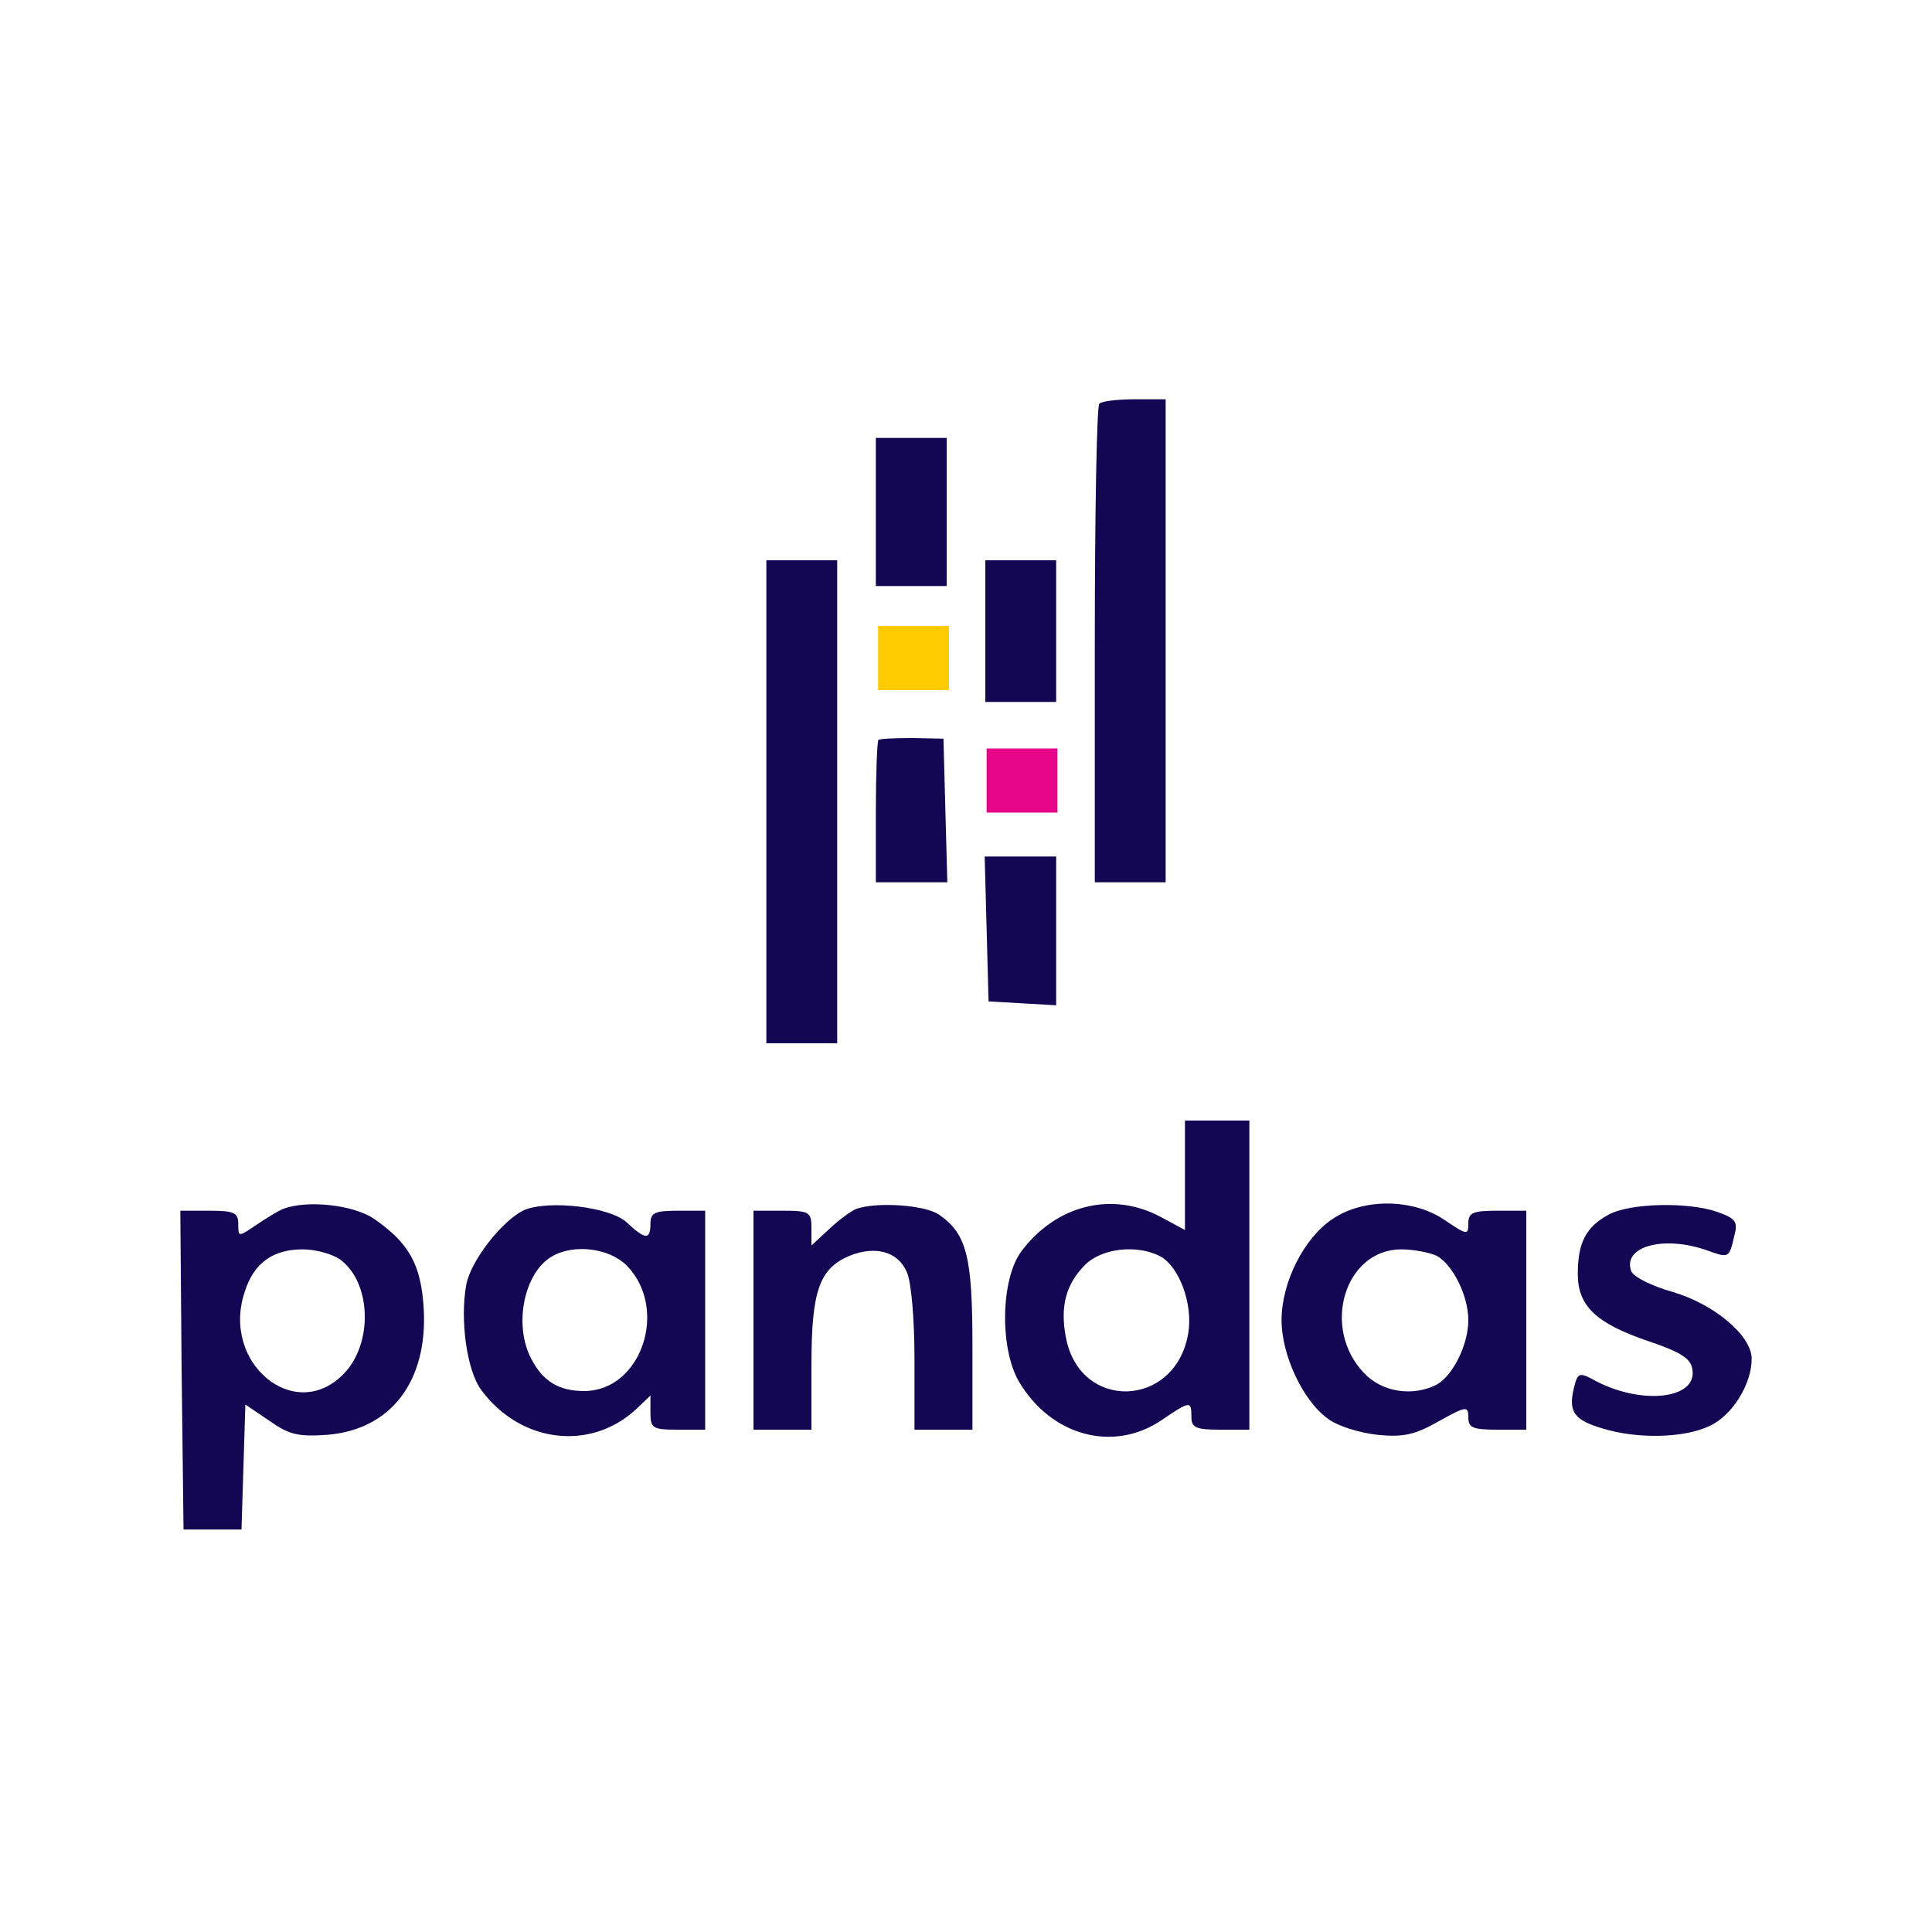 <?xml version="1.0" encoding="UTF-8"?><svg width="300pt" height="300pt" version="1.0" viewBox="0 0 300 300" xmlns="http://www.w3.org/2000/svg"><g transform="translate(0 300) scale(.1 -.1)"><path d="m1707 2373c-4-3-7-172-7-375v-368h55 55v375 375h-48c-27 0-52-3-55-7z" fill="#130754"/><path d="m1360 2205v-115h55 55v115 115h-55-55v-115z" fill="#130754"/><path d="m1190 1755v-375h55 55v375 375h-55-55v-375z" fill="#130754"/><path d="m1530 2020v-110h55 55v110 110h-55-55v-110z" fill="#130754"/><path d="m1364 1851c-2-2-4-53-4-113v-108h55 56l-3 111-3 112-48 1c-27 0-51-1-53-3z" fill="#130754"/><path d="m1532 1558 3-113 53-3 52-3v115 116h-55-56l3-112z" fill="#130754"/><path d="m1840 1175v-85l-37 20c-76 41-163 19-217-53-32-43-34-150-4-202 50-85 147-111 222-60 44 30 46 30 46 5 0-17 7-20 45-20h45v240 240h-50-50v-85zm-38-126c29-16 51-74 43-120-20-116-169-121-190-5-9 47 0 82 30 112 26 26 81 32 117 13z" fill="#130754"/><path d="m440 1123c-8-3-27-15-42-25-28-19-28-19-28 1 0 18-6 21-45 21h-45l2-247 3-248h45 45l6 194 37-25c31-22 45-25 90-22 99 8 156 83 150 195-4 70-23 103-78 141-32 21-102 29-140 15zm87-78c50-35 53-132 6-179-76-77-190 18-153 128 14 45 44 66 90 66 20 0 45-7 57-15z" fill="#130754"/><path d="m814 1121c-33-15-83-78-90-116-10-55 1-133 23-163 61-83 170-96 241-30l22 21v-26c0-25 3-27 43-27h42v170 170h-42c-36 0-43-3-43-20 0-26-8-25-37 2-26 24-121 35-159 19zm159-86c66-67 23-195-66-195-39 0-64 15-82 50-28 53-11 134 32 159 34 20 89 13 116-14z" fill="#130754"/><path d="m1330 1123c-8-3-27-17-42-31l-28-26v27c0 25-3 27-45 27h-45v-170-170h45 45v100c0 115 12 150 59 170 40 16 75 7 89-25 7-15 12-73 12-135v-110h45 45v130c0 140-9 174-52 204-22 15-96 20-128 9z" fill="#130754"/><path d="m2069 1107c-44-29-79-98-79-157 0-54 33-125 72-153 14-11 49-22 77-25 40-4 58 0 95 21 43 24 46 24 46 6 0-16 7-19 45-19h45v170 170h-45c-38 0-45-3-45-20 0-18-2-18-36 5-49 34-127 35-175 2zm162-57c25-14 49-62 49-100s-24-86-49-100c-37-19-85-12-113 18-67 70-30 192 58 192 19 0 44-5 55-10z" fill="#130754"/><path d="m2498 1114c-35-19-48-43-48-92 0-50 28-77 111-105 50-17 65-27 67-44 7-45-77-55-149-18-27 15-29 14-35-10-9-37 0-50 44-63 55-17 128-15 167 4 35 16 65 65 65 104 0 36-58 85-123 104-32 9-60 23-64 32-14 38 49 56 116 33 36-13 36-13 44 22 6 22 2 27-26 37-45 16-136 14-169-4z" fill="#130754"/><path d="m1363.5 1978.3v-49.783h110v99.565h-110z" fill="#ffca00" stroke-width=".658"/><path d="m1532 1788v-49.783h110v99.565h-110z" fill="#e70488" stroke-width=".658"/></g></svg>